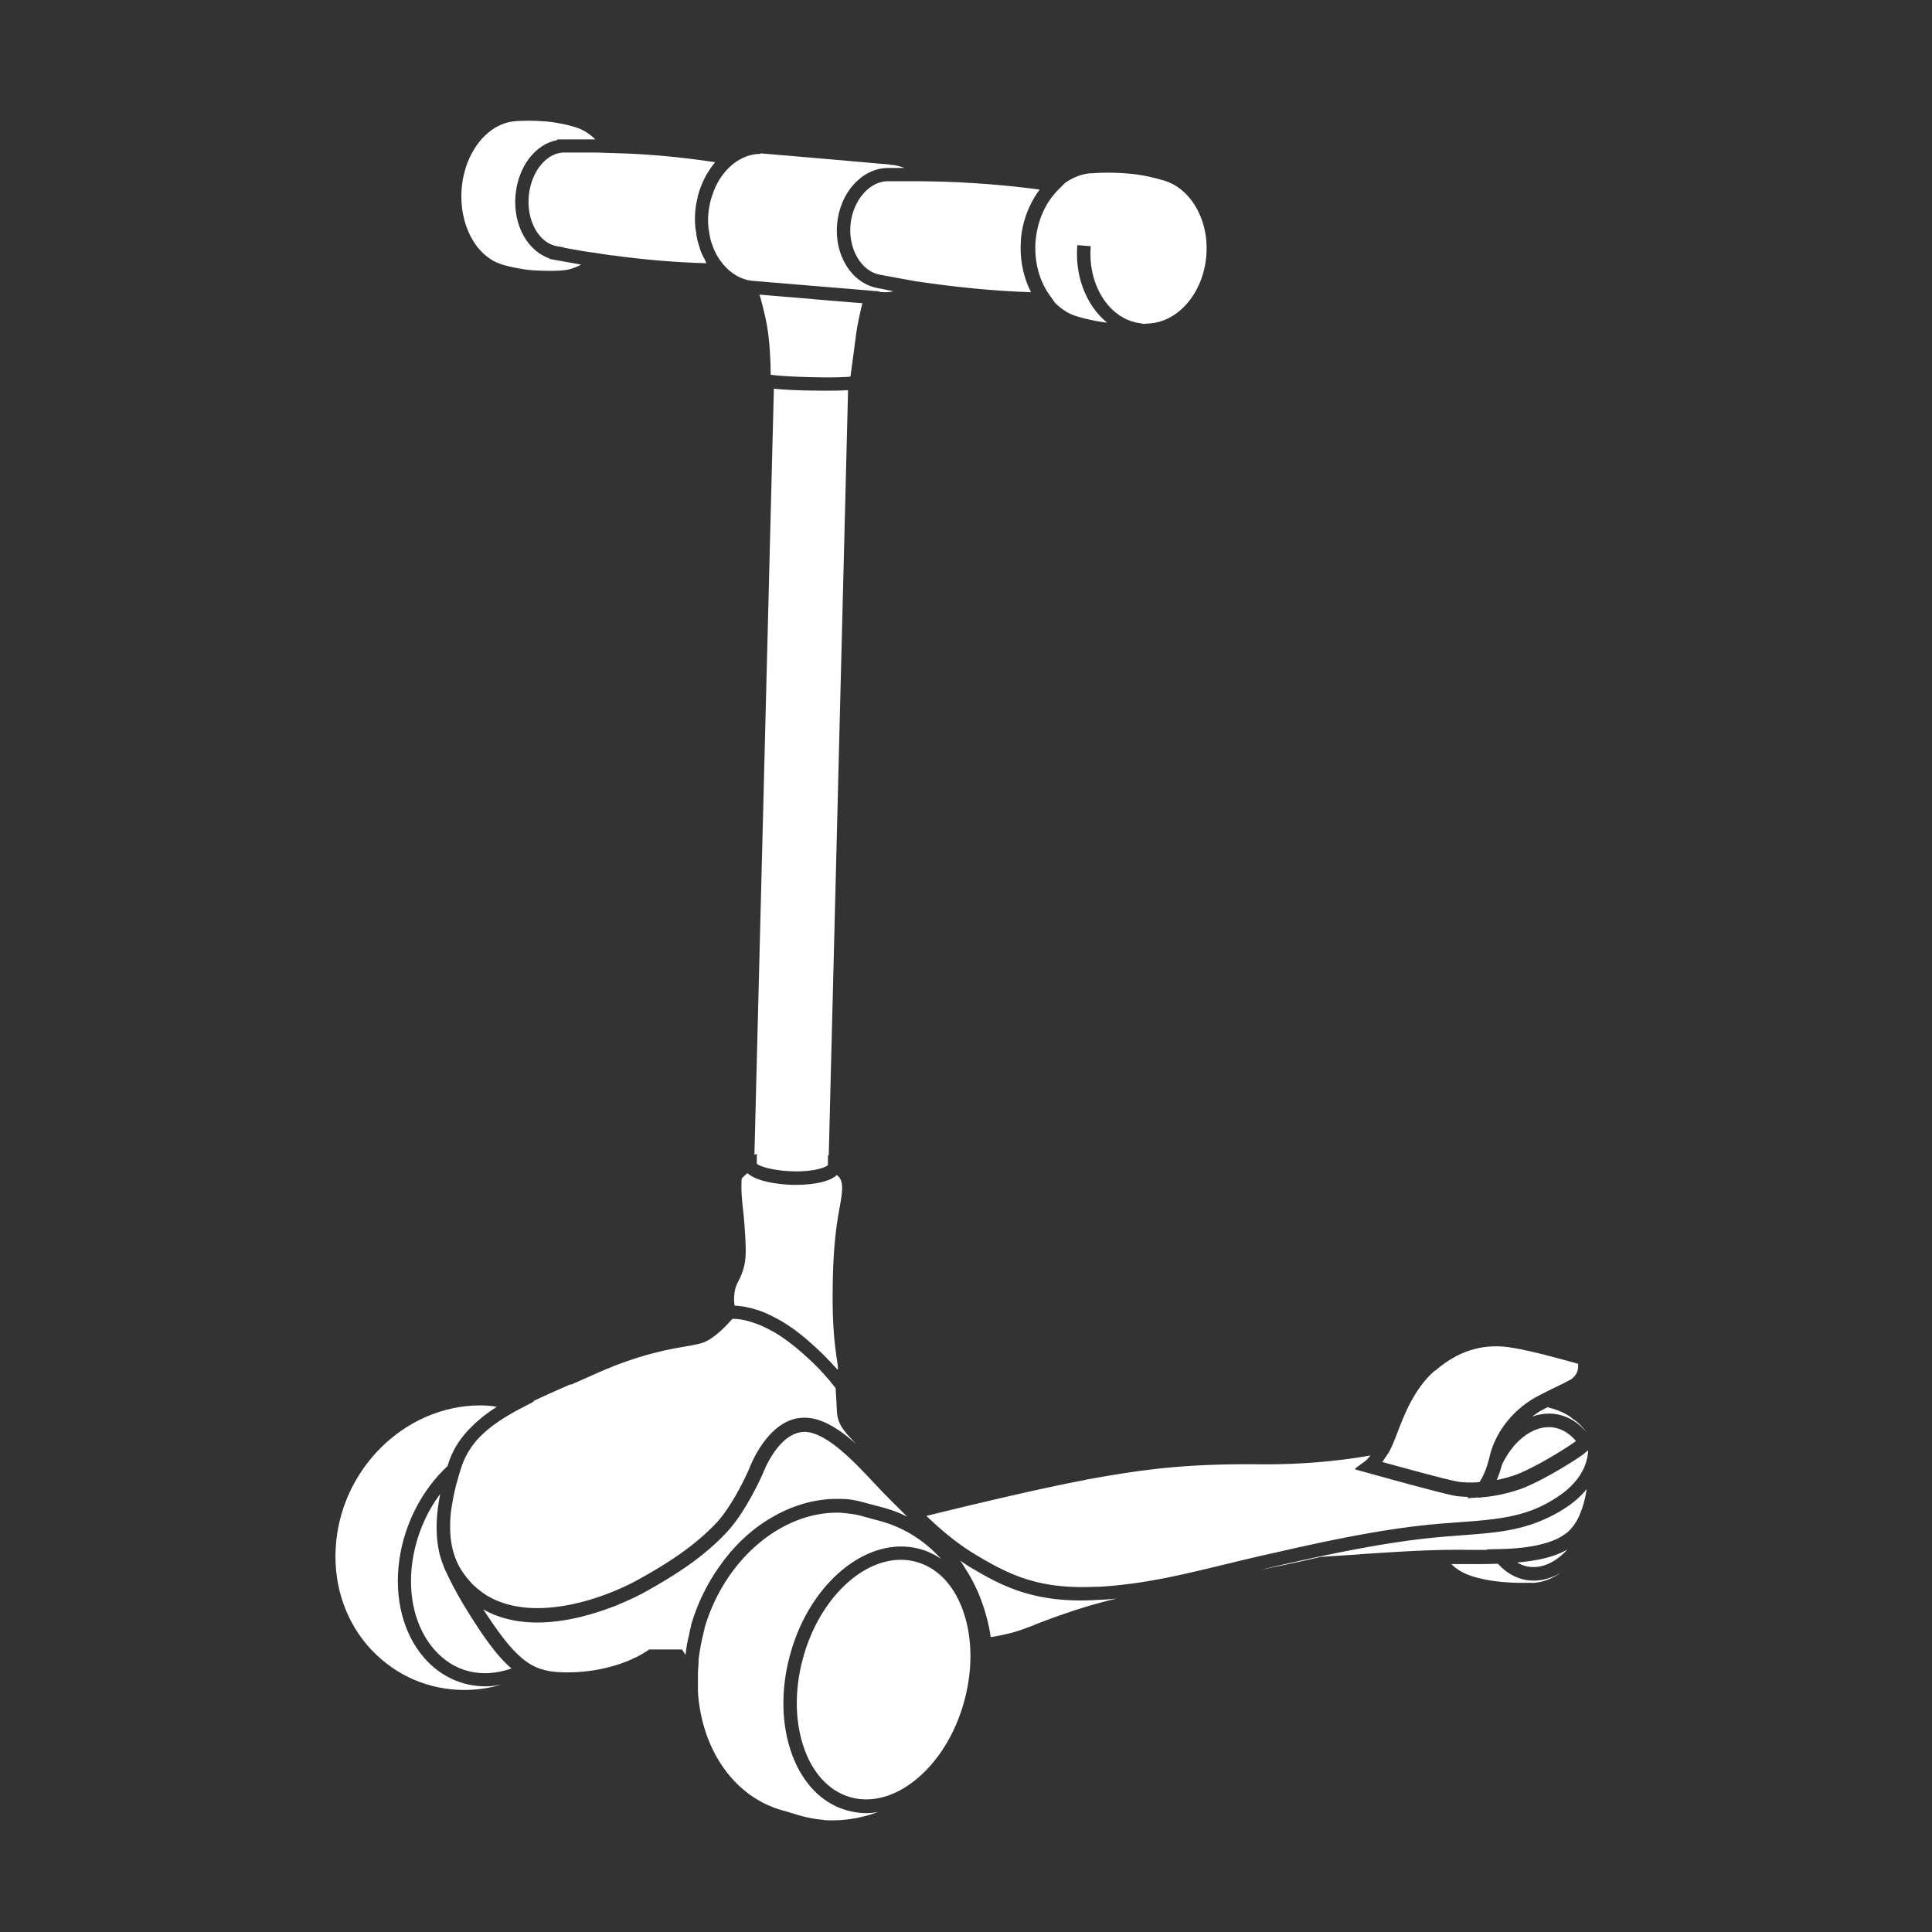 <svg width="144" height="144" fill="none" xmlns="http://www.w3.org/2000/svg"><rect width="100%" height="100%" fill="#333333" stroke="none"/><g clip-path="url(#clip0_414_3534)" fill="#fff"><path d="M117.37 107.47c-.45.35-2.96 1.94-4.47 2.48-.42.15-.88.27-1.34.36.13-.3.26-.67.4-1.17.83-1.71 2.17-2.77 3.49-2.77.75 0 1.47.38 2.01 1.03-.03.03-.06.05-.09.08v-.01zm-.56 8.04c-.73.8-1.61 1.29-2.52 1.29-.43 0-.84-.12-1.21-.34 1.48-.13 2.76-.4 3.73-.96v.01zm.38-9.78c.43.27.79.64 1.1 1.08-.73-.92-1.75-1.45-2.83-1.45-.43 0-.86.08-1.27.23.21-.16.43-.32.66-.45.17-.08.33-.17.48-.25 1.18.26 1.77.76 1.79.78l.07.05v.01z"/><path d="M106.95 102.18c1.68-1.46 3.47-2.04 5.49-1.77 1.42.19 4.05.92 5.18 1.24v.01c.07.44-.15.92-.53 1.15-.37.21-.69.37-1.08.55-.43.21-.93.45-1.65.84-1.7.99-2.95 2.64-3.35 4.43-.21.92-.54 1.54-.74 1.84-.64.05-1.25.04-1.73-.06-.86-.16-4.02-1.03-5.51-1.44.05-.07.11-.15.16-.24.29-.4.41-.62.47-.77 0 0 .01-.02.02-.03.14-.28.29-.67.46-1.11.5-1.32 1.26-3.32 2.8-4.66l.01.02z"/><path d="M80.88 110.3c4.4-.81 7.61-1.21 12.96-1.16 3.77.04 6.76-.38 8.31-.66-.22.27-.33.37-.33.37l-.82.61.06.02-.06.04.98.27c.21.06 5.2 1.45 6.37 1.68.3.06.67.09 1.09.1l-.09.1.86-.06v.03l.3-.05h.03c.8-.06 1.77-.26 2.75-.59 1.6-.57 4.21-2.21 4.75-2.63.1-.08.2-.17.3-.25 0 0 .02-.02.03-.02-.03.78-.37 2.25-2.36 3.52-.53.35-1.05.62-1.57.84-1.44.59-2.92.78-4.76.93-.31.02-.62.05-.95.07l-1.04.08c-3.31.25-6.97.88-12.62 2.18-1.43.31-2.73.63-3.97.93-3.14.76-5.86 1.42-9.18 1.62h-.26c-4.19.19-6.33-.84-8.84-2.33-1.47-.87-2.68-1.91-3.77-2.95l.08-.02c.08-.02 7.59-1.89 11.75-2.66v-.01zm-9.09 9.79c.7 1.99.72 4.4.06 6.77-.66 2.38-1.93 4.42-3.56 5.76-1.58 1.3-3.31 1.77-4.88 1.34-1.57-.44-2.81-1.74-3.48-3.67-.7-1.99-.72-4.4-.06-6.77 1.19-4.28 4.29-7.26 7.27-7.26.39 0 .78.05 1.17.16 1.57.44 2.81 1.74 3.48 3.67zM56.23 86.08l1.45-57.11c.64.07 1.59.12 2.71.14.25 0 .72.01 1.24.01s1.11-.01 1.58-.04l-1.44 57.06-.06-.03v.72c-.11.16-1.04.53-2.67.47-1.61-.05-2.53-.44-2.63-.56V86l-.18.07v.01zm4.38-63.78c1.93.16 3.04.25 3.67.3-.23.9-.4 1.75-.5 2.53-.13 1.01-.3 2.26-.39 2.94-.47.05-1.49.08-3 .04-1.29-.03-2.4-.1-2.95-.18 0-.83-.05-2.46-.3-3.8-.13-.69-.33-1.48-.53-2.17.82.07 2.4.2 3.98.33l.02.01zm20.75-9.38l.39-.03c.46-.02 1.31-.04 2.27.04.9.07 1.74.25 2.21.38l.43.12c2.08.55 3.48 2.98 3.25 5.65-.23 2.74-2.07 4.91-4.27 5.03l-.38.03h-.12v-.03c-2.37-.2-4.09-2.78-3.84-5.76l-1-.08c-.2 2.38.71 4.55 2.22 5.78-.72-.09-1.36-.23-1.75-.33l-.43-.12c-.63-.17-1.19-.53-1.68-1l-.42-.59c-.8-1.11-1.17-2.56-1.05-4.06.13-1.51.74-2.87 1.71-3.83l.49-.49c.59-.41 1.25-.68 1.96-.72l.01.01zm-5.26 4.95c-.12 1.42.17 2.78.75 3.91-2.71-.09-5.48-.36-8.4-.79l-.17-.02-2.73-.5c-1.36-.28-2.31-1.9-2.16-3.68.15-1.78 1.35-3.22 2.7-3.28h2.54c2.93.02 5.9.23 8.86.62a7.287 7.287 0 00-1.4 3.74h.01z"/><path d="M56.67 11.44c.08 0 .17 0 .25.01.11 0 8.39.72 9.45.82v.03l.12-.01c.32.03.62.11.92.23h-1.34c-1.9.09-3.48 1.89-3.68 4.2-.2 2.31 1.07 4.35 2.96 4.74l.95.19.29.06c-.3.07-.6.09-.9.06-.04 0-.09-.01-.14-.02v-.03l-.36-.03s-.1 0-.21-.02l-8.92-.74c-.82-.09-1.56-.52-2.15-1.22-.15-.18-.29-.37-.41-.57-.06-.09-.11-.19-.16-.29-.1-.19-.18-.39-.25-.59-.04-.11-.08-.22-.11-.33-.06-.22-.1-.45-.13-.68-.02-.11-.04-.21-.05-.32-.03-.34-.04-.69 0-1.04.03-.35.1-.7.19-1.03.02-.08.05-.15.07-.22.08-.26.18-.51.29-.75.03-.07.07-.13.1-.2.13-.25.28-.49.45-.7l.08-.11c.21-.25.44-.49.69-.68l.04-.03c.58-.44 1.25-.7 1.96-.7v-.03zm-13.34 8.27c-.44.25-.9.4-1.38.44l-.22.02c-.37.02-1.17.04-2.09-.03-.88-.07-1.7-.28-2.07-.38l-.22-.07c-1.91-.62-3.15-2.99-2.94-5.62.21-2.7 1.91-4.86 3.95-5.03l.2-.02c.36-.02 1.18-.05 2.11.03.87.07 1.67.27 2.05.38l.23.07c.52.17 1 .47 1.42.89h-2.84v.05c-1.64.31-2.93 1.99-3.11 4.15-.18 2.2.92 4.14 2.54 4.67v.04l2.35.42h.01l.01-.01z"/><path d="M45.61 19.04l-1.42-.22h-.05c-.22-.04-.44-.06-.66-.1l-1.47-.26v-.03l-.45-.07c-1.35-.21-2.3-1.83-2.15-3.71.15-1.82 1.3-3.26 2.62-3.28h1.99c.33 0 .66 0 .99.02l1.34.04c2.31.08 4.63.31 6.95.66-.02.02-.03.04-.04.06-.16.19-.31.4-.45.62-.04.07-.09.14-.13.21-.13.22-.24.45-.34.69-.03.07-.06.15-.09.22-.1.26-.19.52-.25.79l-.03.15a6.491 6.491 0 00-.15 2.02c0 .12.03.24.05.36.03.23.06.46.11.68.03.14.08.28.12.42.06.19.11.38.19.55.06.15.14.29.21.43.06.11.1.23.16.33a64.11 64.11 0 01-7.02-.59l-.03.01zm9.4 76.5c.67-1.27.62-2.08.5-3.93-.04-.63-.09-1.12-.14-1.57-.08-.76-.14-1.33-.09-2.2.16-.17.31-.3.44-.4.79.74 2.8.85 3.27.87 1.22.03 2.75-.13 3.38-.73.52.38.46 1.06.21 2.43l-.07.39c-.32 1.84-.45 3.74-.45 6.36 0 2.32.18 3.6.31 4.53.03.21.06.4.08.55v.27a.304.304 0 00-.08-.08c-.14-.16-.29-.32-.46-.5-.07-.08-.15-.15-.22-.23-.15-.16-.31-.32-.48-.48-.1-.09-.19-.18-.29-.28l-.59-.53c-.1-.09-.2-.17-.3-.26-.32-.26-.65-.53-1.01-.78-.3-.21-.58-.39-.86-.55-.08-.05-.16-.09-.24-.13-.2-.11-.4-.21-.59-.3-.07-.03-.14-.07-.21-.1-.24-.1-.47-.19-.69-.26-.06-.02-.12-.03-.18-.05-.16-.05-.31-.09-.45-.12-.08-.02-.15-.03-.22-.05-.12-.02-.23-.04-.33-.05-.06 0-.12-.02-.17-.02l-.33-.03c-.06-.42-.08-1.13.25-1.76l.01-.01zm-12.46 7.67c.59-.26 1.18-.52 1.78-.79 3.17-1.43 5.41-1.83 6.75-2.06.61-.11 1.05-.18 1.4-.32.85-.35 1.75-1.33 2.1-1.74h.16c.07 0 .17.01.26.02.03 0 .06 0 .09.01.14.02.29.04.45.08.02 0 .05.01.08.02.14.03.29.08.46.13.06.02.13.05.2.07.14.05.28.1.42.16.08.03.16.07.24.11.15.07.31.15.48.24a8.825 8.825 0 011.01.62c.28.2.55.41.81.61.1.08.18.15.27.23.16.13.31.26.45.39.1.09.19.18.29.26.12.12.25.23.36.34l.26.26c.11.11.21.21.3.31.07.08.15.16.21.23l.25.28c.05.06.11.13.16.18.08.1.15.18.21.26.03.04.07.08.09.11.08.1.14.18.19.24.02.28.06.95.1 1.74.05.94.5 1.43 1.26 2.25.05.05.11.11.16.17-1.21-1.08-2.53-1.95-3.81-1.95h-.06c-2.6 0-3.97 3.48-4.07 3.76-.07.17-1.13 2.59-2.4 4.01-1.75 1.87-3.86 3.17-5.88 4.29-2.52 1.4-7.66 3.23-11.13 1.28-.03-.02-.07-.03-.1-.05-.31-.19-.58-.4-.84-.62l-.25-.22c-.11-.1-.2-.22-.3-.33a7 7 0 01-.67-.92c-.43-.76-.68-1.64-.73-2.65 0-.1-.01-.21-.01-.31 0-.36.01-.74.05-1.13.02-.17.05-.36.08-.54.04-.24.08-.49.13-.74.05-.23.1-.47.16-.71.03-.14.08-.29.12-.43.07-.25.13-.49.22-.75l.11-.35c.24-.69.6-1.3 1.06-1.85.04-.05.08-.09.12-.14.14-.15.29-.29.44-.44.68-.62 1.54-1.2 2.63-1.78l1.13-.59-.07-.02c.88-.42 1.81-.83 2.79-1.26l.03.03z"/><path d="M32.71 115.57c.03.17.07.33.11.45.06.2.12.4.2.6.09.25.2.5.32.73.11.24.24.5.38.77l.06.12c.41.78.93 1.66 1.59 2.68 1.04 1.62 1.9 2.71 2.75 3.44-2.28.79-4.33.22-5.76-1.42-1.38-1.59-1.98-3.95-1.63-6.49.26-1.87.99-3.64 2.08-5.1-.27 1.35-.39 2.83-.1 4.23v-.01z"/><path d="M27.73 123.02c-1.91-2.01-2.87-4.73-2.71-7.63.32-5.87 5.16-10.64 10.78-10.64.4 0 .8.03 1.23.1-.69.44-1.31.92-1.85 1.46-.88.85-1.46 1.78-1.79 2.85-.01.04-.02.08-.03.11-1.91 1.77-3.22 4.31-3.6 7.02-.39 2.82.29 5.48 1.86 7.28 1.19 1.37 2.81 2.12 4.57 2.12.39 0 .79-.05 1.19-.13-.89.26-1.81.4-2.75.4-2.65 0-5.1-1.05-6.9-2.95v.01z"/><path d="M48.42 122.92l-.13.09c-1.51 1.02-3.75 1.64-6 1.64-2.43 0-3.57-.6-6.03-4.33-.08-.12-.16-.25-.25-.37 3.06 1.74 6.93.83 9.48-.12.05-.02.09-.04.14-.05.22-.08.42-.16.61-.25.21-.09.41-.17.6-.26.11-.05.21-.1.31-.14.11-.05.22-.11.33-.16.29-.15.51-.26.61-.32 2.09-1.17 4.28-2.51 6.12-4.49l.01-.01c1.42-1.55 2.58-4.18 2.64-4.32.01-.03 1.12-3.07 3.1-3.11 1.64.02 3.73 2.25 5.26 3.89.42.45.81.86 1.14 1.18l.6.6.65.65c-.53-.26-1.08-.48-1.65-.64l-1.43-.38c-.68-.2-1.27-.3-1.85-.3-1.82-.06-3.62.46-5.24 1.43-1.47.86-2.78 2.11-3.84 3.63-.89 1.26-1.61 2.71-2.08 4.3l-.02.13c-.06.21-.1.42-.14.64-.13.51-.22 1.01-.26 1.49v.01l-.27-.41h-2.42l.01-.02z"/><path d="M61.39 135.64c-.66-.05-1.33-.18-2.11-.42l-.75-.23c-3.71-.92-6.22-4.48-6.51-8.89v-1.24c0-.21.01-.41.03-.61.01-.19.02-.37.02-.53v-.05c0-.09.03-.19.04-.28.07-.49.16-.98.27-1.45.04-.16.07-.32.12-.49l.02-.13c1.52-5.13 5.79-8.71 10.12-8.57.64.06 1.13.11 1.64.26l1.44.39c1.74.5 3.24 1.48 4.42 2.79-.48-.32-1-.58-1.56-.73-3.84-1.07-8.18 2.43-9.67 7.8-.72 2.57-.69 5.19.08 7.38.79 2.25 2.27 3.78 4.16 4.3.47.13.95.2 1.44.2.28 0 .56-.04.84-.08-1.27.47-2.63.69-4.03.6l-.01-.02zm15.72-14.53c-.34.13-.63.24-.88.33-.88.32-1.85.5-2.39.58-.1-.74-.28-1.44-.49-2.13a.487.487 0 00-.04-.11c-.2-.62-.44-1.21-.73-1.77 0 0 0-.02-.01-.03-.15-.28-.3-.56-.47-.83-.02-.04-.05-.07-.07-.11-.15-.24-.29-.49-.46-.72.23.15.44.31.69.46 2.22 1.31 4.74 2.8 9.68 2.46h.1c.4-.02.79-.05 1.18-.09-2.58.6-4.75 1.43-6.11 1.95v.01zm24.28-5.26l-2.94.19c-1.21.28-2.79.62-4.5.97.45-.11.92-.22 1.39-.33 5.61-1.28 9.22-1.9 12.48-2.16l.78-.06c.35-.03.69-.05 1.02-.08 1.98-.15 3.63-.35 5.26-1.04.57-.24 1.14-.52 1.72-.9.71-.45 1.25-.94 1.65-1.44v.06c-.11.7-.28 1.32-.51 1.83v.02c-.11.26-.24.49-.39.7 0 0 0 .01-.01.02-.15.21-.31.4-.49.56-.15.13-.33.24-.51.35-.08.05-.16.09-.25.14-.08.04-.17.07-.25.11-.96.4-2.3.63-4.06.67l-.96.02.03.04h-1.38c-2.43-.04-4.56.09-8.07.32l-.01.01zm12.72 2.12c-3.58.1-5.04-.75-5.09-.78-.3-.15-.58-.35-.84-.61h1.28c.76 0 1.49 0 2.19-.03.7.79 1.64 1.26 2.65 1.26.71 0 1.4-.21 2.03-.59-.69.48-1.44.76-2.21.76l-.01-.01z"/></g><defs><clipPath id="clip0_414_3534"><path fill="#fff" transform="translate(25 9)" d="M0 0h93.37v126.66H0z"/></clipPath></defs></svg>